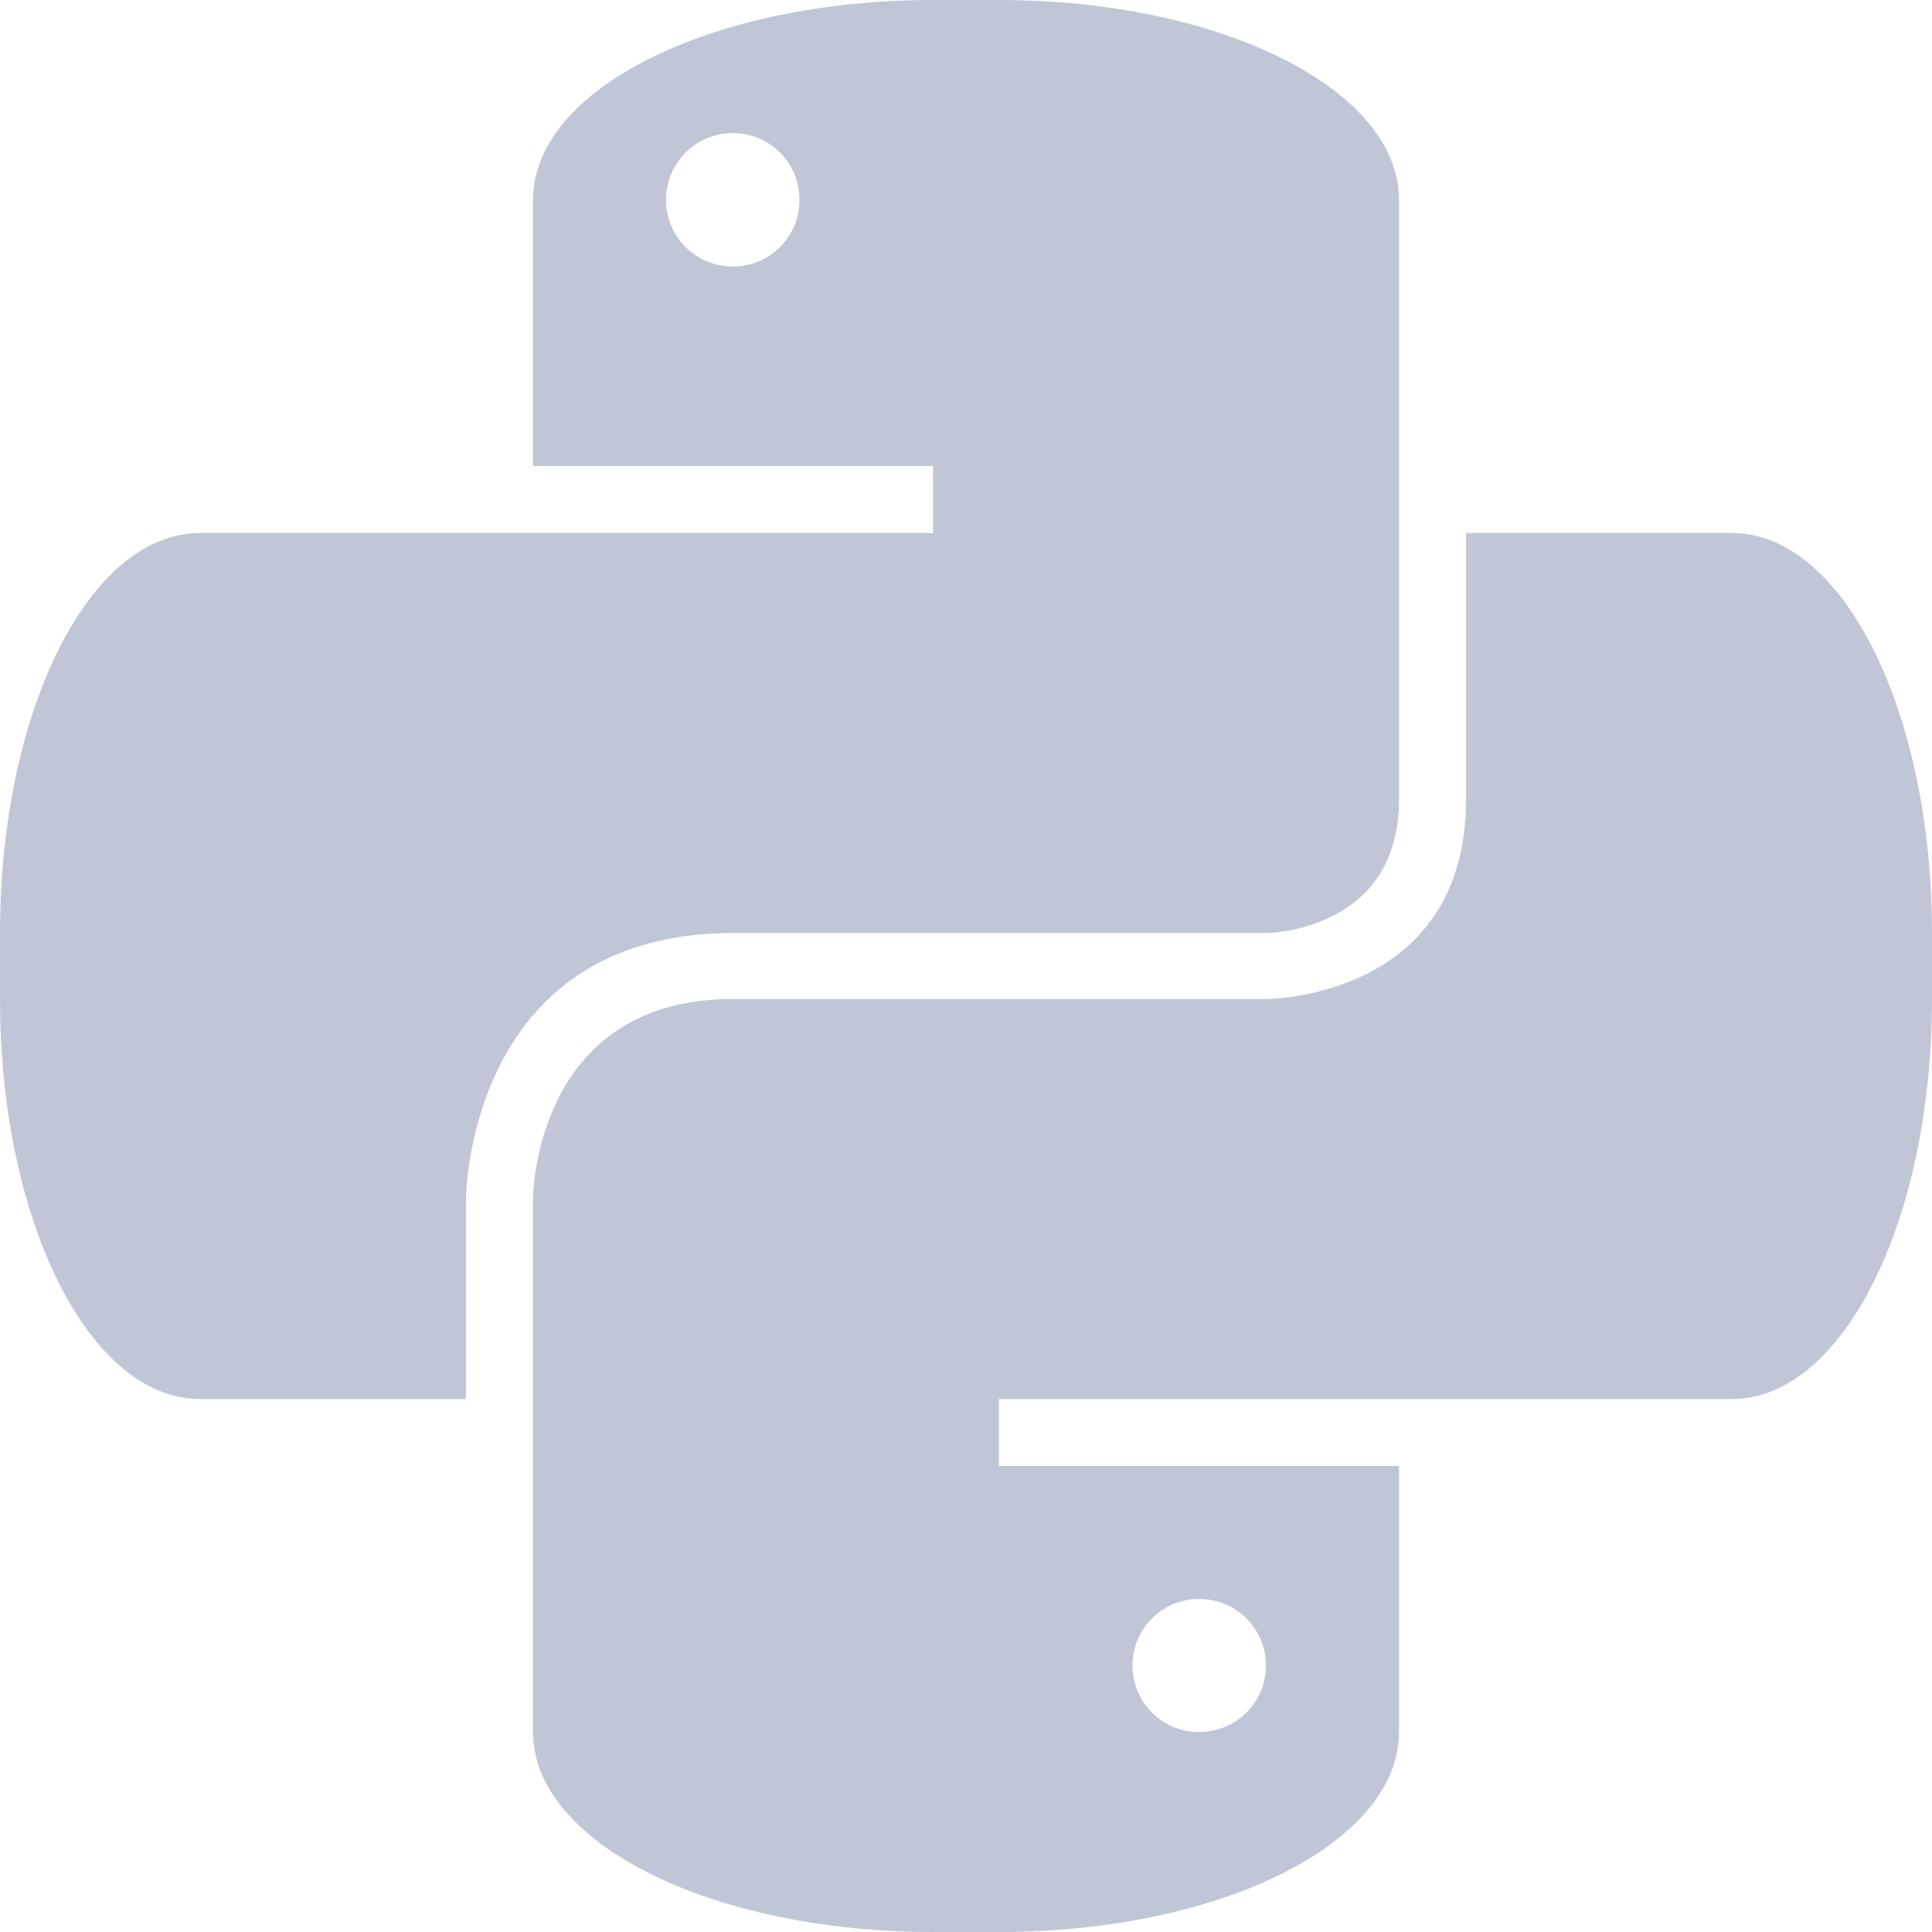 
<svg xmlns="http://www.w3.org/2000/svg" xmlns:xlink="http://www.w3.org/1999/xlink" width="16px" height="16px" viewBox="0 0 16 16" version="1.1">
<g id="surface1">
<path style=" stroke:none;fill-rule:nonzero;fill:#c1c6d6;fill-opacity:1;" d="M 7.727 0 C 5.891 0 4.414 0.738 4.414 1.656 L 4.414 3.859 L 7.727 3.859 L 7.727 4.414 L 1.656 4.414 C 0.738 4.414 0 5.891 0 7.727 L 0 8.273 C 0 10.109 0.738 11.586 1.656 11.586 L 3.859 11.586 L 3.859 9.93 C 3.859 9.93 3.863 7.727 6.07 7.727 L 10.484 7.727 C 10.484 7.727 11.586 7.723 11.586 6.621 L 11.586 1.656 C 11.586 0.738 10.109 0 8.273 0 Z M 6.07 1.102 C 6.375 1.102 6.621 1.348 6.621 1.656 C 6.621 1.961 6.375 2.207 6.07 2.207 C 5.762 2.207 5.516 1.961 5.516 1.656 C 5.516 1.348 5.762 1.102 6.07 1.102 Z M 12.141 4.414 L 12.141 6.621 C 12.141 8.277 10.484 8.273 10.484 8.273 L 6.07 8.273 C 4.414 8.273 4.414 9.93 4.414 9.93 L 4.414 14.344 C 4.414 15.262 5.891 16 7.727 16 L 8.273 16 C 10.109 16 11.586 15.262 11.586 14.344 L 11.586 12.141 L 8.273 12.141 L 8.273 11.586 L 14.344 11.586 C 15.262 11.586 16 10.109 16 8.273 L 16 7.727 C 16 5.891 15.262 4.414 14.344 4.414 Z M 9.93 13.242 C 10.238 13.242 10.484 13.488 10.484 13.793 C 10.484 14.098 10.238 14.344 9.93 14.344 C 9.625 14.344 9.379 14.098 9.379 13.793 C 9.379 13.488 9.625 13.242 9.93 13.242 Z M 9.93 13.242 "/>
</g>
</svg>
